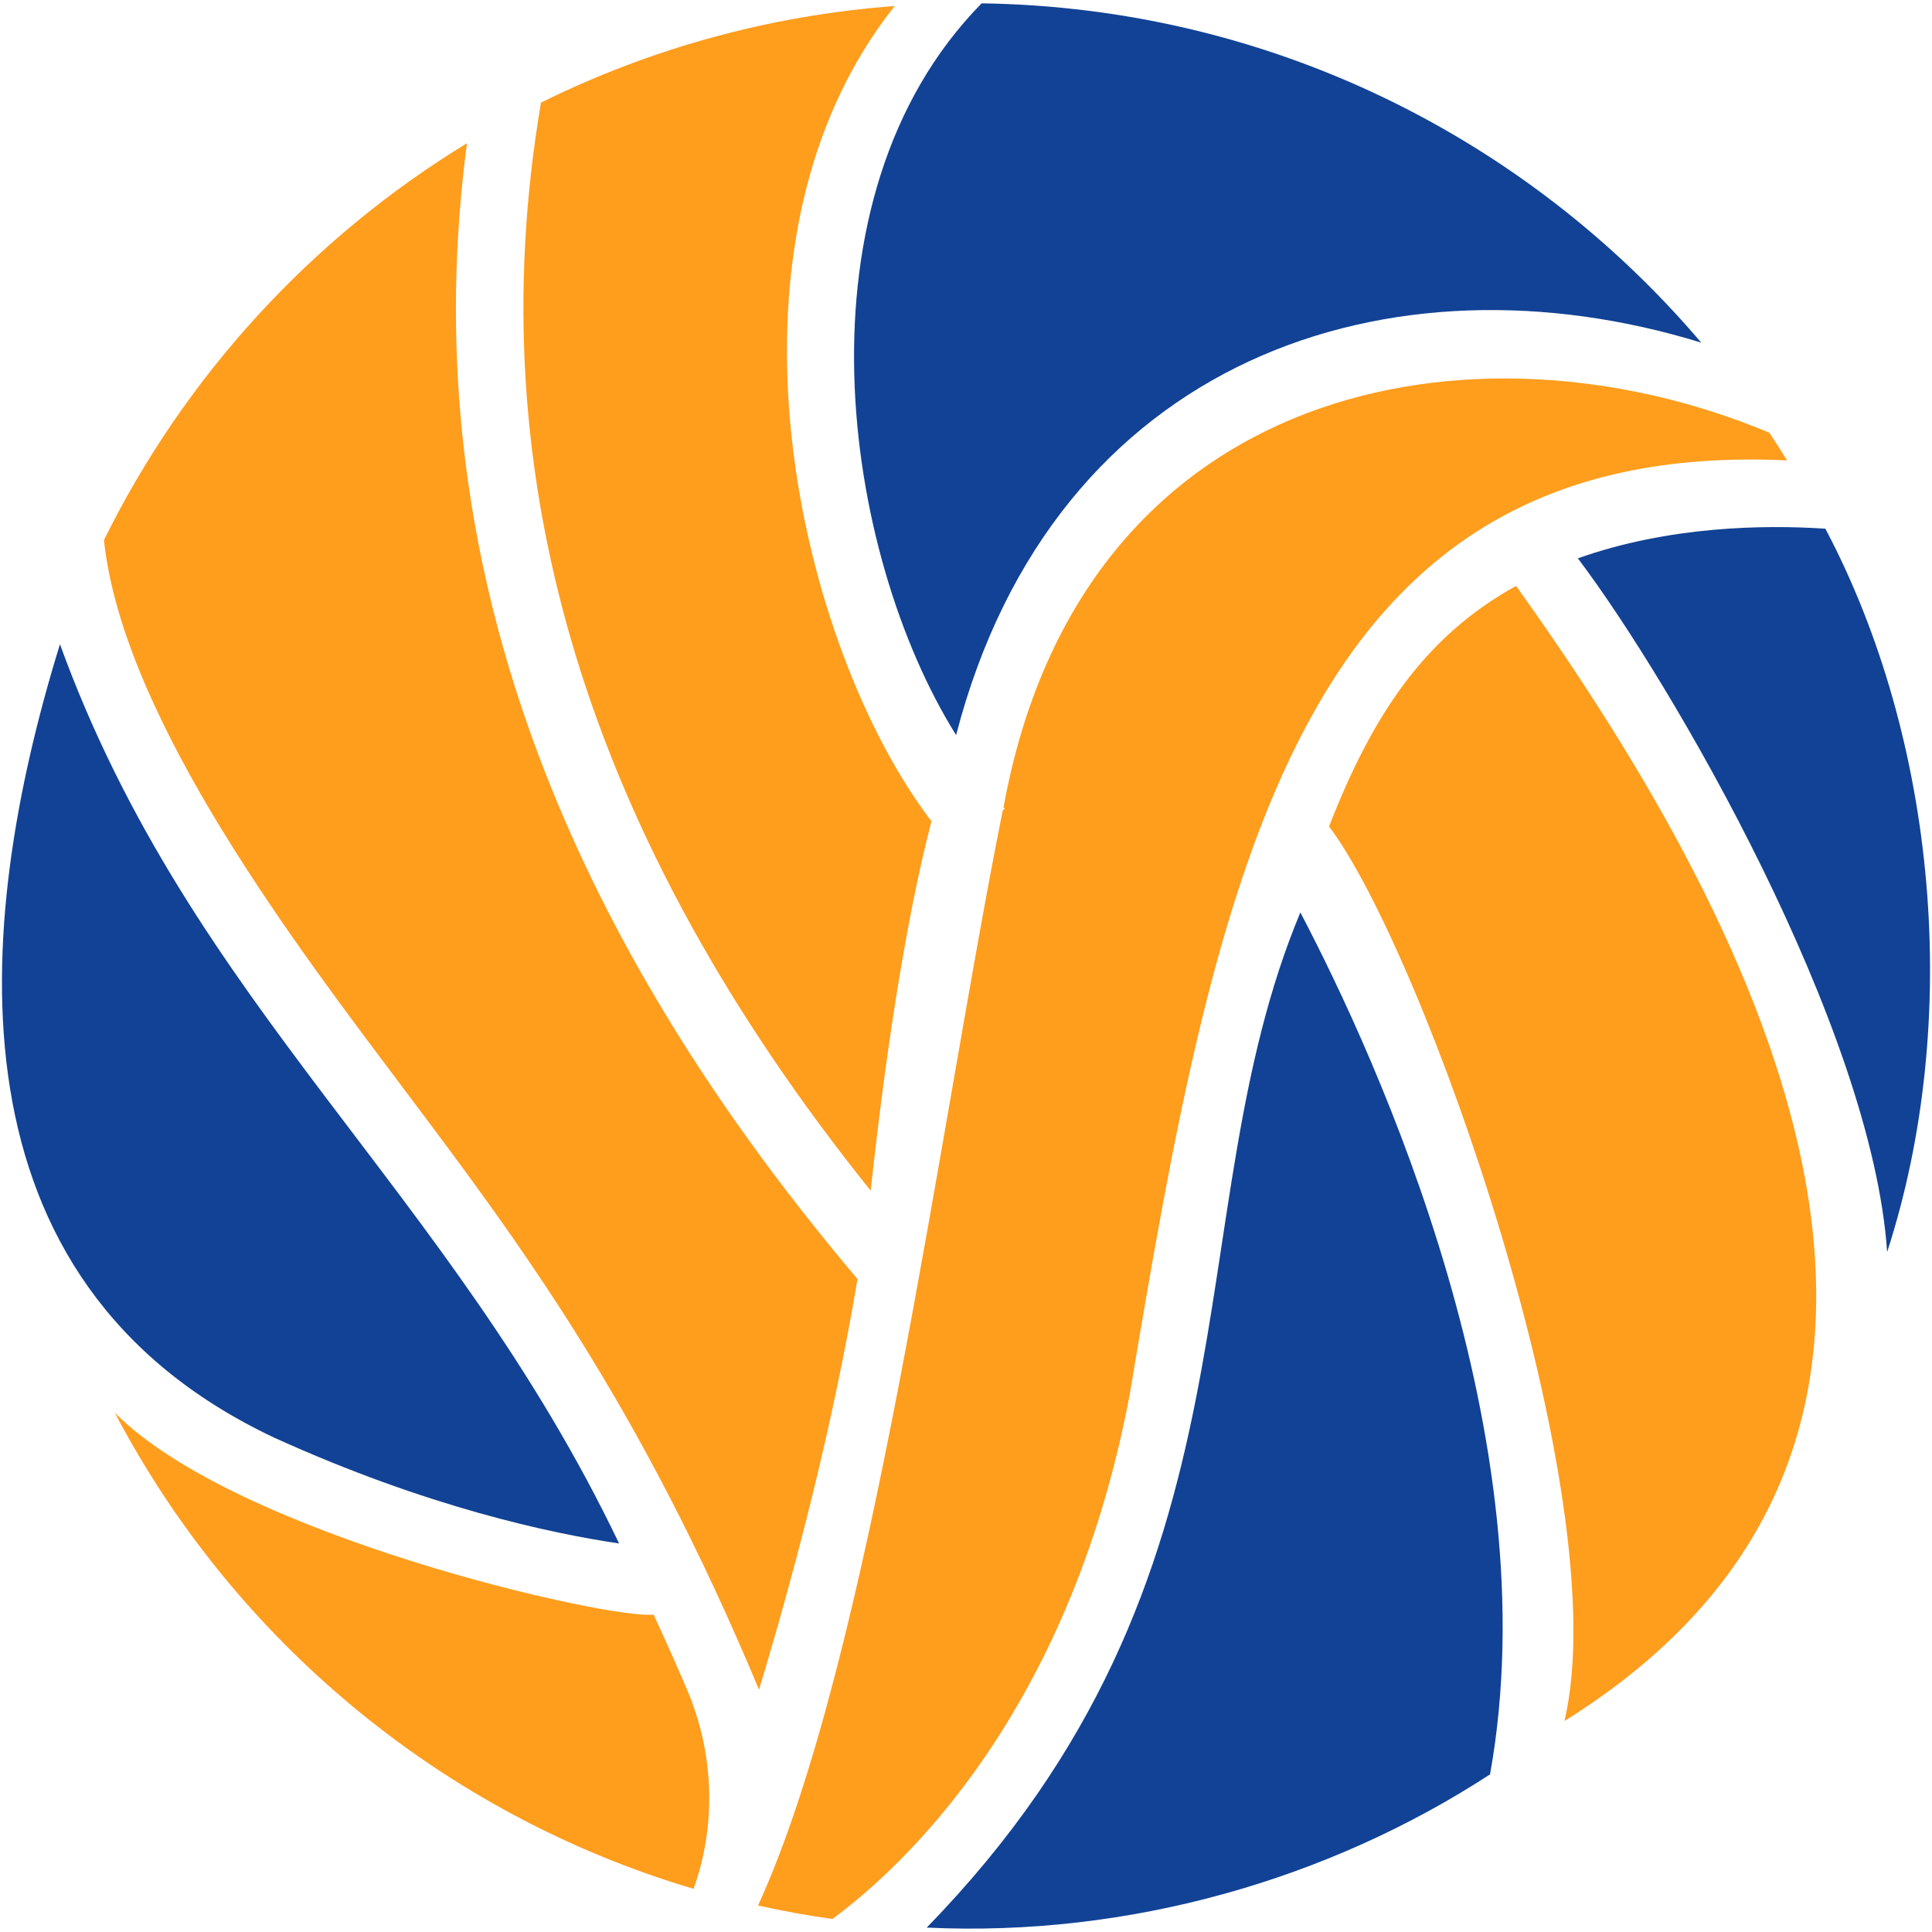 <?xml version="1.0" encoding="UTF-8"?>
<svg id="Layer_1" xmlns="http://www.w3.org/2000/svg" version="1.1" viewBox="0 0 1000 1000">
  <!-- Generator: Adobe Illustrator 29.5.1, SVG Export Plug-In . SVG Version: 2.1.0 Build 141)  -->
  <path d="M208.755,563.294c60.013,79.793,121.896,162.282,184.11,311.286,19.166-63.447,38.378-137.546,50.983-212.552C282.079,470.857,214.973,276.708,241.691,74.139c-80.496,49.095-145.908,120.41-187.881,205.378,9.805,93.319,102.067,213.289,154.945,283.777Z" fill="#ff9d1d"/>
  <path d="M338.294,835.73c-22.795,2.661-216.224-41.061-278.889-104.526,61.922,117.922,169.646,207.943,299.586,246.46.055-.155.11-.31.165-.465,11.891-33.512,10.29-70.349-3.712-103.035-5.732-13.379-11.447-26.169-17.15-38.433Z" fill="#ff9d1d"/>
  <path d="M450.666,616.294c7.374-68.061,17.788-138.665,31.451-191.212-67.826-88.705-118.418-297.205-18.99-421.98-65.366,4.892-127.21,22.325-183.122,50.011-32.946,194.048,23.654,380.041,170.66,563.181Z" fill="#ff9d1d"/>
  <path d="M816.699,288.995c48.61,64.357,152.28,242.932,160.08,359.05,38.85-119.714,25.827-265.109-31.969-374.394-31.792-2.1-81.061-1.371-128.111,15.344Z" fill="#124295"/>
  <path d="M494.878,380.473c50.832-195.828,225.366-252.556,385.692-203.118C790.627,71.561,657.327,3.873,508.097,1.724c-99.446,101.232-71.964,284.847-13.218,378.75Z" fill="#124295"/>
  <path d="M584.659,722.267c45.229-270.687,87.377-495.986,340.328-483.959-2.989-4.836-6.049-9.623-9.198-14.347-151.804-63.619-356.181-27.254-396.348,193.867.192.245.389.545.581.789l-.982.774c-32.634,162.222-67.896,438.344-126.664,566.896,12.648,2.807,25.464,5.155,38.454,6.98,35.412-26.063,122.37-105.103,153.828-271Z" fill="#ff9d1d"/>
  <path d="M142.004,744.165c79.116,35.935,143.289,49.564,178.434,54.733C232.494,615.169,99.142,521.004,31.03,333.46c-45.292,146.681-60.541,329.858,110.974,410.705Z" fill="#124295"/>
  <path d="M673.062,472.27c-66.175,158.55-14.38,341.836-193.416,525.453,105.372,4.979,208.696-25.296,291.599-79.318,31.261-173.605-57.719-368.991-98.183-446.135Z" fill="#124295"/>
  <path d="M784.717,303.26c-46.916,25.966-74.101,66.1-96.8,124.522,48.76,64.472,149.189,347.537,121.839,463.007,244.733-152.496,90.751-425.558-25.039-587.529Z" fill="#ff9d1d"/>
</svg>